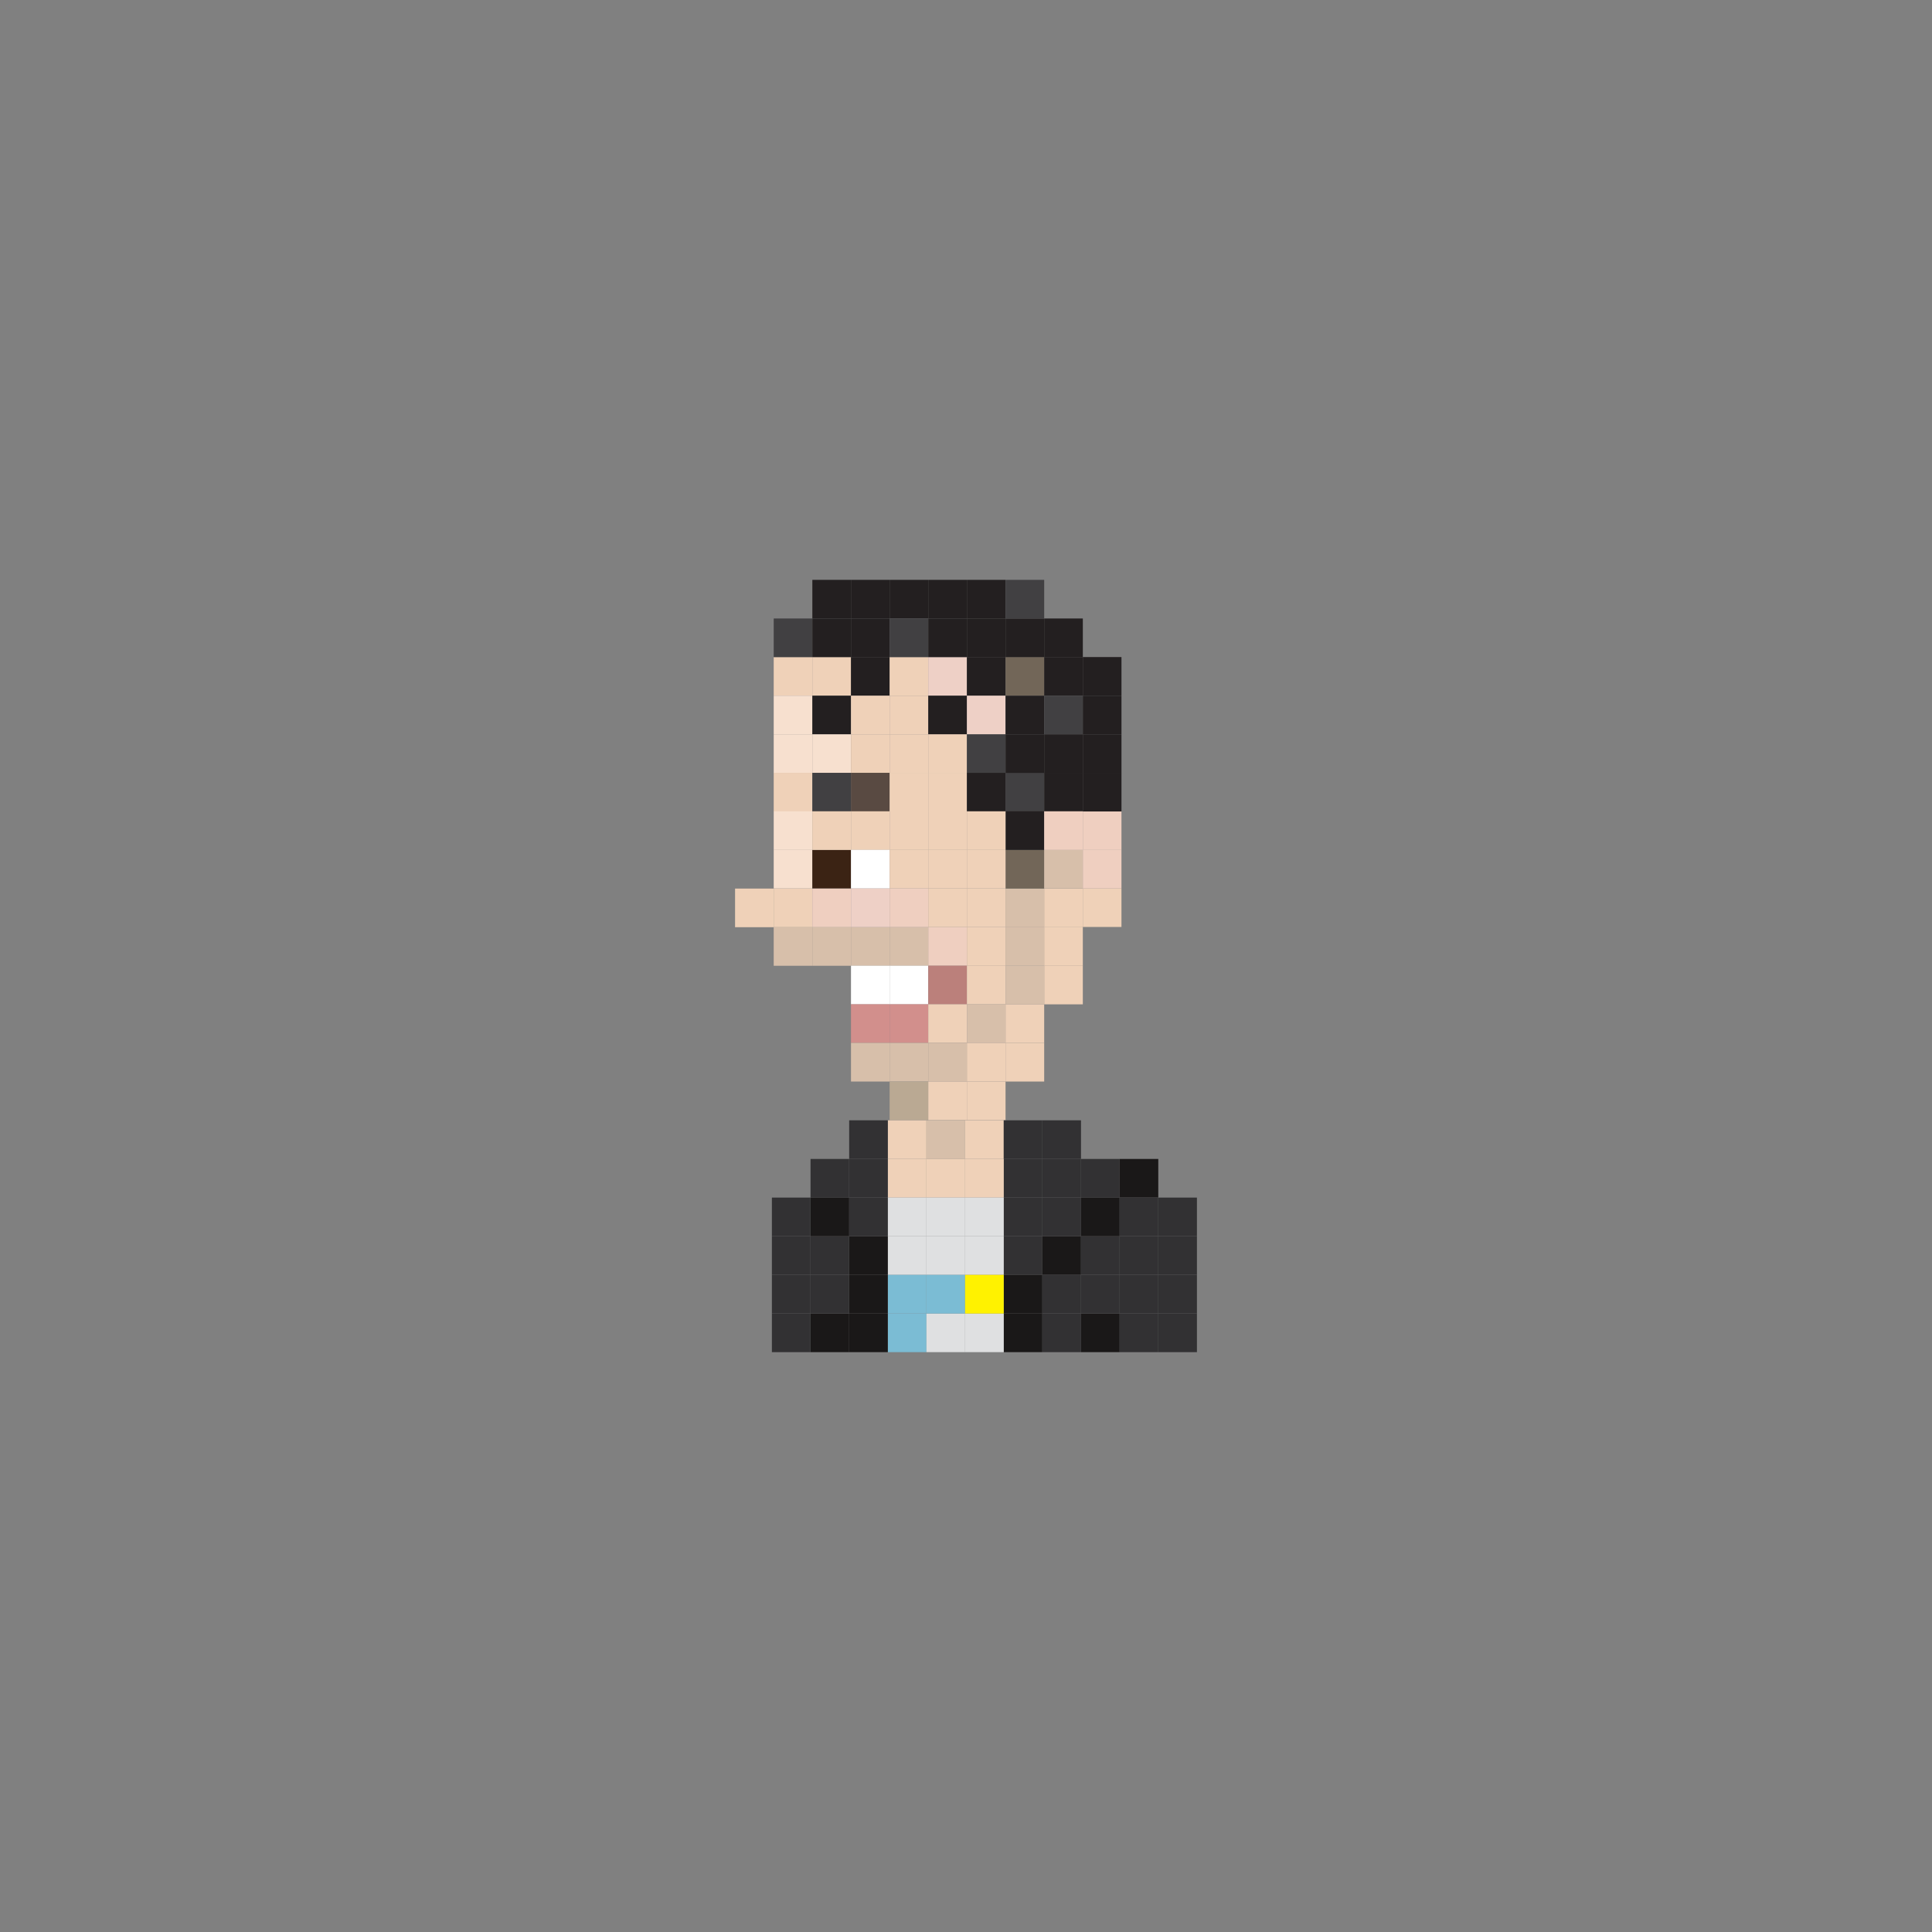 <?xml version="1.0" encoding="utf-8"?>
<!-- Generator: Adobe Illustrator 16.0.0, SVG Export Plug-In . SVG Version: 6.00 Build 0)  -->
<!DOCTYPE svg PUBLIC "-//W3C//DTD SVG 1.1//EN" "http://www.w3.org/Graphics/SVG/1.1/DTD/svg11.dtd">
<svg version="1.1" id="Layer_1" xmlns="http://www.w3.org/2000/svg" xmlns:xlink="http://www.w3.org/1999/xlink" x="0px" y="0px"
	 width="300px" height="300px" viewBox="0 0 300 300" enable-background="new 0 0 300 300" xml:space="preserve">
<rect x="0" y="0" width="300" height="300" fill="#808080" stroke="none"/>
<g>
	<rect x="126.141" y="90.039" fill="#231F20" width="6" height="6"/>
	<rect x="132.141" y="90.039" fill="#231F20" width="6" height="6"/>
	<rect x="138.141" y="90.039" fill="#231F20" width="6" height="6"/>
	<rect x="144.141" y="90.039" fill="#231F20" width="6" height="6"/>
	<rect x="120.141" y="102.027" fill="#EFD1B8" width="6" height="6"/>
	<rect x="126.141" y="102.027" fill="#EFD1B8" width="6" height="6"/>
	<rect x="132.141" y="102.027" fill="#231F20" width="6" height="6"/>
	<rect x="138.141" y="102.027" fill="#EFD1B8" width="6" height="6"/>
	<rect x="144.141" y="102.027" fill="#EED0C6" width="6" height="6"/>
	<rect x="150.141" y="102.027" fill="#231F20" width="6" height="6"/>
	<rect x="120.141" y="108.027" fill="#F7E0CF" width="6" height="6"/>
	<rect x="126.141" y="108.027" fill="#231F20" width="6" height="6"/>
	<rect x="132.141" y="108.027" fill="#EFD1B8" width="6" height="6"/>
	<rect x="138.141" y="108.027" fill="#EFD1B8" width="6" height="6"/>
	<rect x="144.141" y="108.027" fill="#231F20" width="6" height="6"/>
	<rect x="150.141" y="108.027" fill="#EED0C6" width="6" height="6"/>
	<rect x="120.141" y="114.027" fill="#F7E0CF" width="6" height="6"/>
	<rect x="126.141" y="114.027" fill="#F7E0CF" width="6" height="6"/>
	<rect x="120.141" y="120.004" fill="#EFD1B8" width="6" height="6"/>
	<rect x="126.141" y="120.004" fill="#414042" width="6" height="6"/>
	<rect x="120.141" y="131.965" fill="#F7E0CF" width="6" height="6"/>
	<rect x="126.141" y="131.965" fill="#3B2314" width="6" height="6"/>
	<rect x="120.141" y="137.977" fill="#EFD1B8" width="6" height="6"/>
	<rect x="126.141" y="137.977" fill="#EFCFC0" width="6" height="6"/>
	<rect x="120.141" y="143.965" fill="#D7BFAA" width="6" height="6"/>
	<rect x="114.141" y="137.977" fill="#EFD1B8" width="6" height="6"/>
	<rect x="126.141" y="143.965" fill="#D7BFAA" width="6" height="6"/>
	<rect x="138.141" y="143.965" fill="#D7BFAA" width="6" height="6"/>
	<rect x="132.141" y="143.965" fill="#D7BFAA" width="6" height="6"/>
	<rect x="144.141" y="143.965" fill="#EFCFC0" width="6" height="6"/>
	<rect x="156.141" y="143.965" fill="#D7BFAA" width="6" height="6"/>
	<rect x="150.141" y="143.965" fill="#EFD1B8" width="6" height="6"/>
	<rect x="138.141" y="149.953" fill="#FFFFFF" width="6" height="6"/>
	<rect x="132.141" y="149.953" fill="#FFFFFF" width="6" height="6"/>
	<rect x="144.141" y="149.953" fill="#BB807B" width="6" height="6"/>
	<rect x="150.141" y="149.953" fill="#EFD1B8" width="6" height="6"/>
	<rect x="138.141" y="155.941" fill="#D28F8C" width="6" height="6"/>
	<rect x="132.141" y="155.941" fill="#D28F8C" width="6" height="6"/>
	<rect x="144.141" y="155.941" fill="#EFD1B8" width="6" height="6"/>
	<rect x="150.141" y="155.941" fill="#D7BFAA" width="6" height="6"/>
	<rect x="138.141" y="161.941" fill="#D7BFAA" width="6" height="6"/>
	<rect x="132.141" y="161.941" fill="#D7BFAA" width="6" height="6"/>
	<rect x="144.141" y="161.941" fill="#D7BFAA" width="6" height="6"/>
	<rect x="138.141" y="167.941" fill="#BAA993" width="6" height="6"/>
	<rect x="144.141" y="167.941" fill="#EFD1B8" width="6" height="6"/>
	<rect x="150.141" y="167.941" fill="#EFD1B8" width="6" height="6"/>
	<rect x="150.141" y="161.941" fill="#EFD1B8" width="6" height="6"/>
	<rect x="162.141" y="143.965" fill="#EFD1B8" width="6" height="6"/>
	<rect x="162.141" y="149.953" fill="#EFD1B8" width="6" height="6"/>
	<rect x="156.141" y="137.977" fill="#D7BFAA" width="6" height="6"/>
	<rect x="162.141" y="137.977" fill="#EFD1B8" width="6" height="6"/>
	<rect x="156.141" y="155.941" fill="#EFD1B8" width="6" height="6"/>
	<rect x="156.141" y="161.941" fill="#EFD1B8" width="6" height="6"/>
	<rect x="156.141" y="149.953" fill="#D7BFAA" width="6" height="6"/>
	<rect x="156.141" y="131.965" fill="#726658" width="6" height="6"/>
	<rect x="162.141" y="131.965" fill="#D7BFAA" width="6" height="6"/>
	<rect x="156.141" y="120.004" fill="#414042" width="6" height="6"/>
	<rect x="162.141" y="120.004" fill="#231F20" width="6" height="6"/>
	<rect x="168.141" y="137.938" fill="#EFD1B8" width="6" height="6"/>
	<rect x="168.141" y="131.949" fill="#EFCFC0" width="6" height="6"/>
	<rect x="132.141" y="114.027" fill="#EFD1B8" width="6" height="6"/>
	<rect x="138.141" y="114.027" fill="#EFD1B8" width="6" height="6"/>
	<rect x="144.141" y="114.027" fill="#EFD1B8" width="6" height="6"/>
	<rect x="150.141" y="114.027" fill="#414042" width="6" height="6"/>
	<rect x="132.141" y="120.004" fill="#594A42" width="6" height="6"/>
	<rect x="138.141" y="120.004" fill="#EFD1B8" width="6" height="6"/>
	<rect x="144.141" y="120.004" fill="#EFD1B8" width="6" height="6"/>
	<rect x="150.141" y="120.004" fill="#231F20" width="6" height="6"/>
	<rect x="120.141" y="125.977" fill="#F7E0CF" width="6" height="6"/>
	<rect x="126.141" y="125.977" fill="#EFD1B8" width="6" height="6"/>
	<rect x="156.141" y="125.977" fill="#231F20" width="6" height="6"/>
	<rect x="162.141" y="125.977" fill="#EFCFC0" width="6" height="6"/>
	<rect x="132.141" y="125.977" fill="#EFD1B8" width="6" height="6"/>
	<rect x="138.141" y="125.977" fill="#EFD1B8" width="6" height="6"/>
	<rect x="144.141" y="125.977" fill="#EFD1B8" width="6" height="6"/>
	<rect x="150.141" y="125.977" fill="#EFD1B8" width="6" height="6"/>
	<rect x="132.141" y="131.965" fill="#FFFFFF" width="6" height="6"/>
	<rect x="138.141" y="131.965" fill="#EFD1B8" width="6" height="6"/>
	<rect x="144.141" y="131.965" fill="#EFD1B8" width="6" height="6"/>
	<rect x="150.141" y="131.965" fill="#EFD1B8" width="6" height="6"/>
	<rect x="132.141" y="137.965" fill="#EED0C6" width="6" height="6"/>
	<rect x="138.141" y="137.965" fill="#EFCFC0" width="6" height="6"/>
	<rect x="144.141" y="137.965" fill="#EFD1B8" width="6" height="6"/>
	<rect x="150.141" y="137.965" fill="#EFD1B8" width="6" height="6"/>
	<rect x="156.141" y="102.027" fill="#726658" width="6" height="6"/>
	<rect x="162.141" y="102.027" fill="#231F20" width="6" height="6"/>
	<rect x="120.141" y="96.039" fill="#414042" width="6" height="6"/>
	<rect x="126.141" y="96.039" fill="#231F20" width="6" height="6"/>
	<rect x="132.141" y="96.039" fill="#231F20" width="6" height="6"/>
	<rect x="138.141" y="96.039" fill="#414042" width="6" height="6"/>
	<rect x="144.141" y="96.039" fill="#231F20" width="6" height="6"/>
	<rect x="150.141" y="96.039" fill="#231F20" width="6" height="6"/>
	<rect x="156.141" y="96.039" fill="#231F20" width="6" height="6"/>
	<rect x="150.141" y="90.039" fill="#231F20" width="6" height="6"/>
	<rect x="156.141" y="90.039" fill="#414042" width="6" height="6"/>
	<rect x="162.141" y="96.039" fill="#231F20" width="6" height="6"/>
	<rect x="168.141" y="102.027" fill="#231F20" width="6" height="6"/>
	<rect x="156.141" y="108.027" fill="#231F20" width="6" height="6"/>
	<rect x="162.141" y="108.027" fill="#414042" width="6" height="6"/>
	<rect x="156.141" y="114.027" fill="#231F20" width="6" height="6"/>
	<rect x="162.141" y="114.027" fill="#231F20" width="6" height="6"/>
	<rect x="168.141" y="125.977" fill="#EFCFC0" width="6" height="6"/>
	<rect x="168.141" y="108.027" fill="#231F20" width="6" height="6"/>
	<rect x="168.141" y="114.027" fill="#231F20" width="6" height="6"/>
	<rect x="168.141" y="120.004" fill="#231F20" width="6" height="6"/>
	<rect x="137.859" y="173.961" fill="#EFD1B8" width="6" height="6"/>
	<rect x="143.859" y="173.961" fill="#D7BFAA" width="6" height="6"/>
	<rect x="137.859" y="179.961" fill="#EFD1B8" width="6" height="6"/>
	<rect x="143.859" y="179.961" fill="#EFD1B8" width="6" height="6"/>
	<rect x="149.859" y="173.961" fill="#EFD1B8" width="6" height="6"/>
	<rect x="155.859" y="179.961" fill="#323133" width="6" height="6"/>
	<rect x="149.859" y="179.961" fill="#EFD1B8" width="6" height="6"/>
	<rect x="131.859" y="179.961" fill="#323133" width="6" height="6"/>
	<rect x="155.859" y="173.961" fill="#323133" width="6" height="6"/>
	<rect x="161.859" y="173.961" fill="#323133" width="6" height="6"/>
	<rect x="131.859" y="173.961" fill="#323133" width="6" height="6"/>
	<rect x="125.859" y="179.961" fill="#323133" width="6" height="6"/>
	<rect x="161.859" y="179.961" fill="#323133" width="6" height="6"/>
	<rect x="167.859" y="179.961" fill="#323133" width="6" height="6"/>
	<rect x="173.859" y="179.961" fill="#1A1818" width="6" height="6"/>
	<rect x="137.859" y="191.961" fill="#DFE0E1" width="6" height="6"/>
	<rect x="143.859" y="191.961" fill="#DFE0E1" width="6" height="6"/>
	<rect x="155.859" y="191.961" fill="#323133" width="6" height="6"/>
	<rect x="149.859" y="191.961" fill="#DFE0E1" width="6" height="6"/>
	<rect x="131.859" y="191.961" fill="#1A1818" width="6" height="6"/>
	<rect x="125.859" y="191.961" fill="#323133" width="6" height="6"/>
	<rect x="119.859" y="191.961" fill="#323133" width="6" height="6"/>
	<rect x="161.859" y="191.961" fill="#1A1818" width="6" height="6"/>
	<rect x="167.859" y="191.961" fill="#323133" width="6" height="6"/>
	<rect x="173.859" y="191.961" fill="#323133" width="6" height="6"/>
	<rect x="179.859" y="191.961" fill="#323133" width="6" height="6"/>
	<rect x="137.859" y="203.961" fill="#7BBCD4" width="6" height="6"/>
	<rect x="143.859" y="203.961" fill="#DFE0E1" width="6" height="6"/>
	<rect x="155.859" y="203.961" fill="#1A1818" width="6" height="6"/>
	<rect x="149.859" y="203.961" fill="#DFE0E1" width="6" height="6"/>
	<rect x="131.859" y="203.961" fill="#1A1818" width="6" height="6"/>
	<rect x="125.859" y="203.961" fill="#1A1818" width="6" height="6"/>
	<rect x="119.859" y="203.961" fill="#323133" width="6" height="6"/>
	<rect x="161.859" y="203.961" fill="#323133" width="6" height="6"/>
	<rect x="167.859" y="203.961" fill="#1A1818" width="6" height="6"/>
	<rect x="173.859" y="203.961" fill="#323133" width="6" height="6"/>
	<rect x="179.859" y="203.961" fill="#323133" width="6" height="6"/>
	<rect x="137.859" y="185.961" fill="#DFE0E1" width="6" height="6"/>
	<rect x="143.859" y="185.961" fill="#DFE0E1" width="6" height="6"/>
	<rect x="155.859" y="185.961" fill="#323133" width="6" height="6"/>
	<rect x="149.859" y="185.961" fill="#DFE0E1" width="6" height="6"/>
	<rect x="131.859" y="185.961" fill="#323133" width="6" height="6"/>
	<rect x="125.859" y="185.961" fill="#1A1818" width="6" height="6"/>
	<rect x="119.859" y="185.961" fill="#323133" width="6" height="6"/>
	<rect x="161.859" y="185.961" fill="#323133" width="6" height="6"/>
	<rect x="167.859" y="185.961" fill="#1A1818" width="6" height="6"/>
	<rect x="173.859" y="185.961" fill="#323133" width="6" height="6"/>
	<rect x="179.859" y="185.961" fill="#323133" width="6" height="6"/>
	<rect x="137.859" y="197.961" fill="#7BBCD4" width="6" height="6"/>
	<rect x="143.859" y="197.961" fill="#7BBCD4" width="6" height="6"/>
	<rect x="155.859" y="197.961" fill="#1A1818" width="6" height="6"/>
	<rect x="149.859" y="197.961" fill="#FFF200" width="6" height="6"/>
	<rect x="131.859" y="197.961" fill="#1A1818" width="6" height="6"/>
	<rect x="125.859" y="197.961" fill="#323133" width="6" height="6"/>
	<rect x="119.859" y="197.961" fill="#323133" width="6" height="6"/>
	<rect x="161.859" y="197.961" fill="#323133" width="6" height="6"/>
	<rect x="167.859" y="197.961" fill="#323133" width="6" height="6"/>
	<rect x="173.859" y="197.961" fill="#323133" width="6" height="6"/>
	<rect x="179.859" y="197.961" fill="#323133" width="6" height="6"/>
</g>
</svg>

